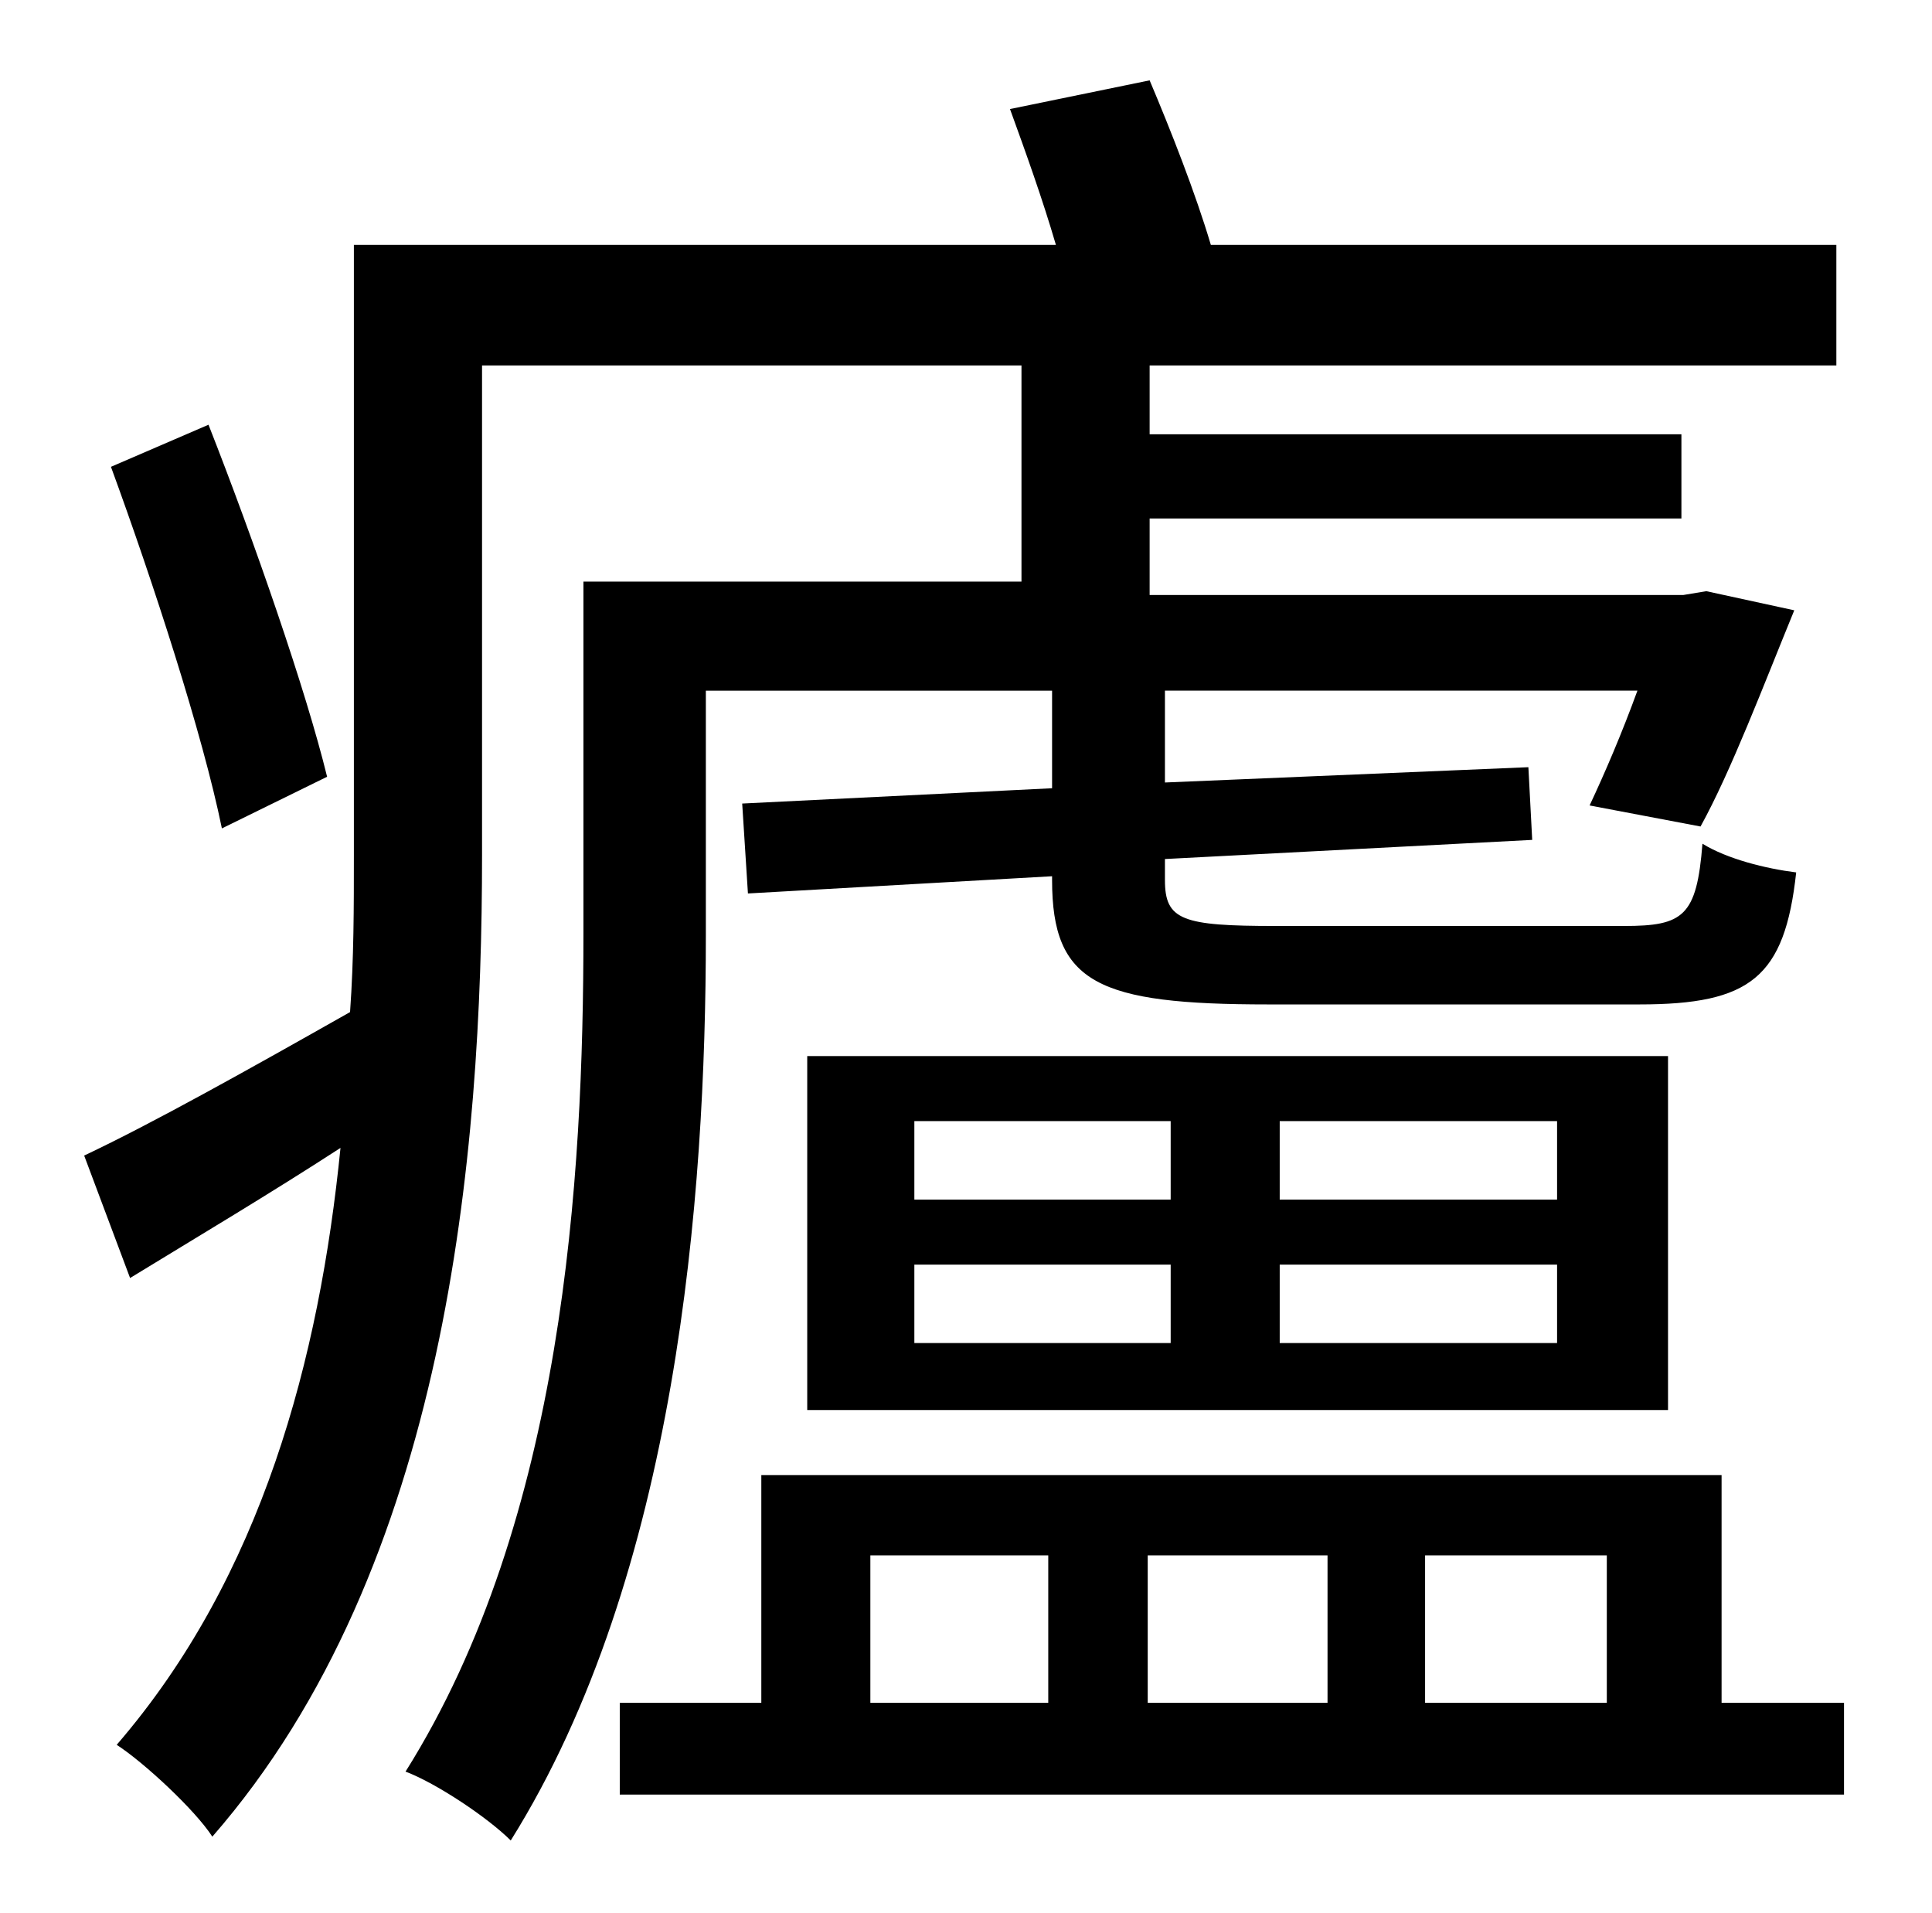 <?xml version="1.0" standalone="no"?>
<!DOCTYPE svg PUBLIC "-//W3C//DTD SVG 1.1//EN" "http://www.w3.org/Graphics/SVG/1.1/DTD/svg11.dtd" >
<svg xmlns="http://www.w3.org/2000/svg" xmlns:xlink="http://www.w3.org/1999/xlink" version="1.1" viewBox="-10 0 1010 1000">
   <path fill="currentColor"
d="M161 406l-55 27c-10 -49 -36 -129 -58 -189l51 -22c24 61 51 139 62 184zM359 361v128c0 136 -15 334 -102 473c-12 -12 -39 -30 -55 -36c83 -132 93 -311 93 -438v-184h229v-113h-282v256c0 156 -18 372 -141 513c-9 -14 -36 -39 -50 -48c76 -88 106 -202 117 -312
c-37 24 -74 46 -110 68l-24 -64c36 -17 86 -45 139 -75c2 -28 2 -55 2 -82v-319h367c-7 -24 -16 -49 -24 -71l73 -15c11 26 24 59 32 86h327v63h-359v36h278v44h-278v40h279l12 -2l46 10c-16 39 -33 84 -49 113l-58 -11c8 -17 17 -38 25 -60h-247v48l190 -8l2 38l-192 10v11
c0 21 9 24 58 24h182c31 0 38 -5 41 -43c13 8 33 13 49 15c-6 55 -24 69 -82 69h-194c-89 0 -113 -11 -113 -65v-2l-159 9l-3 -47l162 -8v-51h-181zM468 661v41h134v-41h-134zM468 586v41h134v-41h-134zM804 627v-41h-145v41h145zM804 702v-41h-145v41h145zM412 737v-185
h450v185h-450zM445 813v77h93v-77h-93zM684 813h-94v77h94v-77zM830 813h-95v77h95v-77zM890 890h64v48h-640v-48h74v-119h502v119z" />
</svg>
